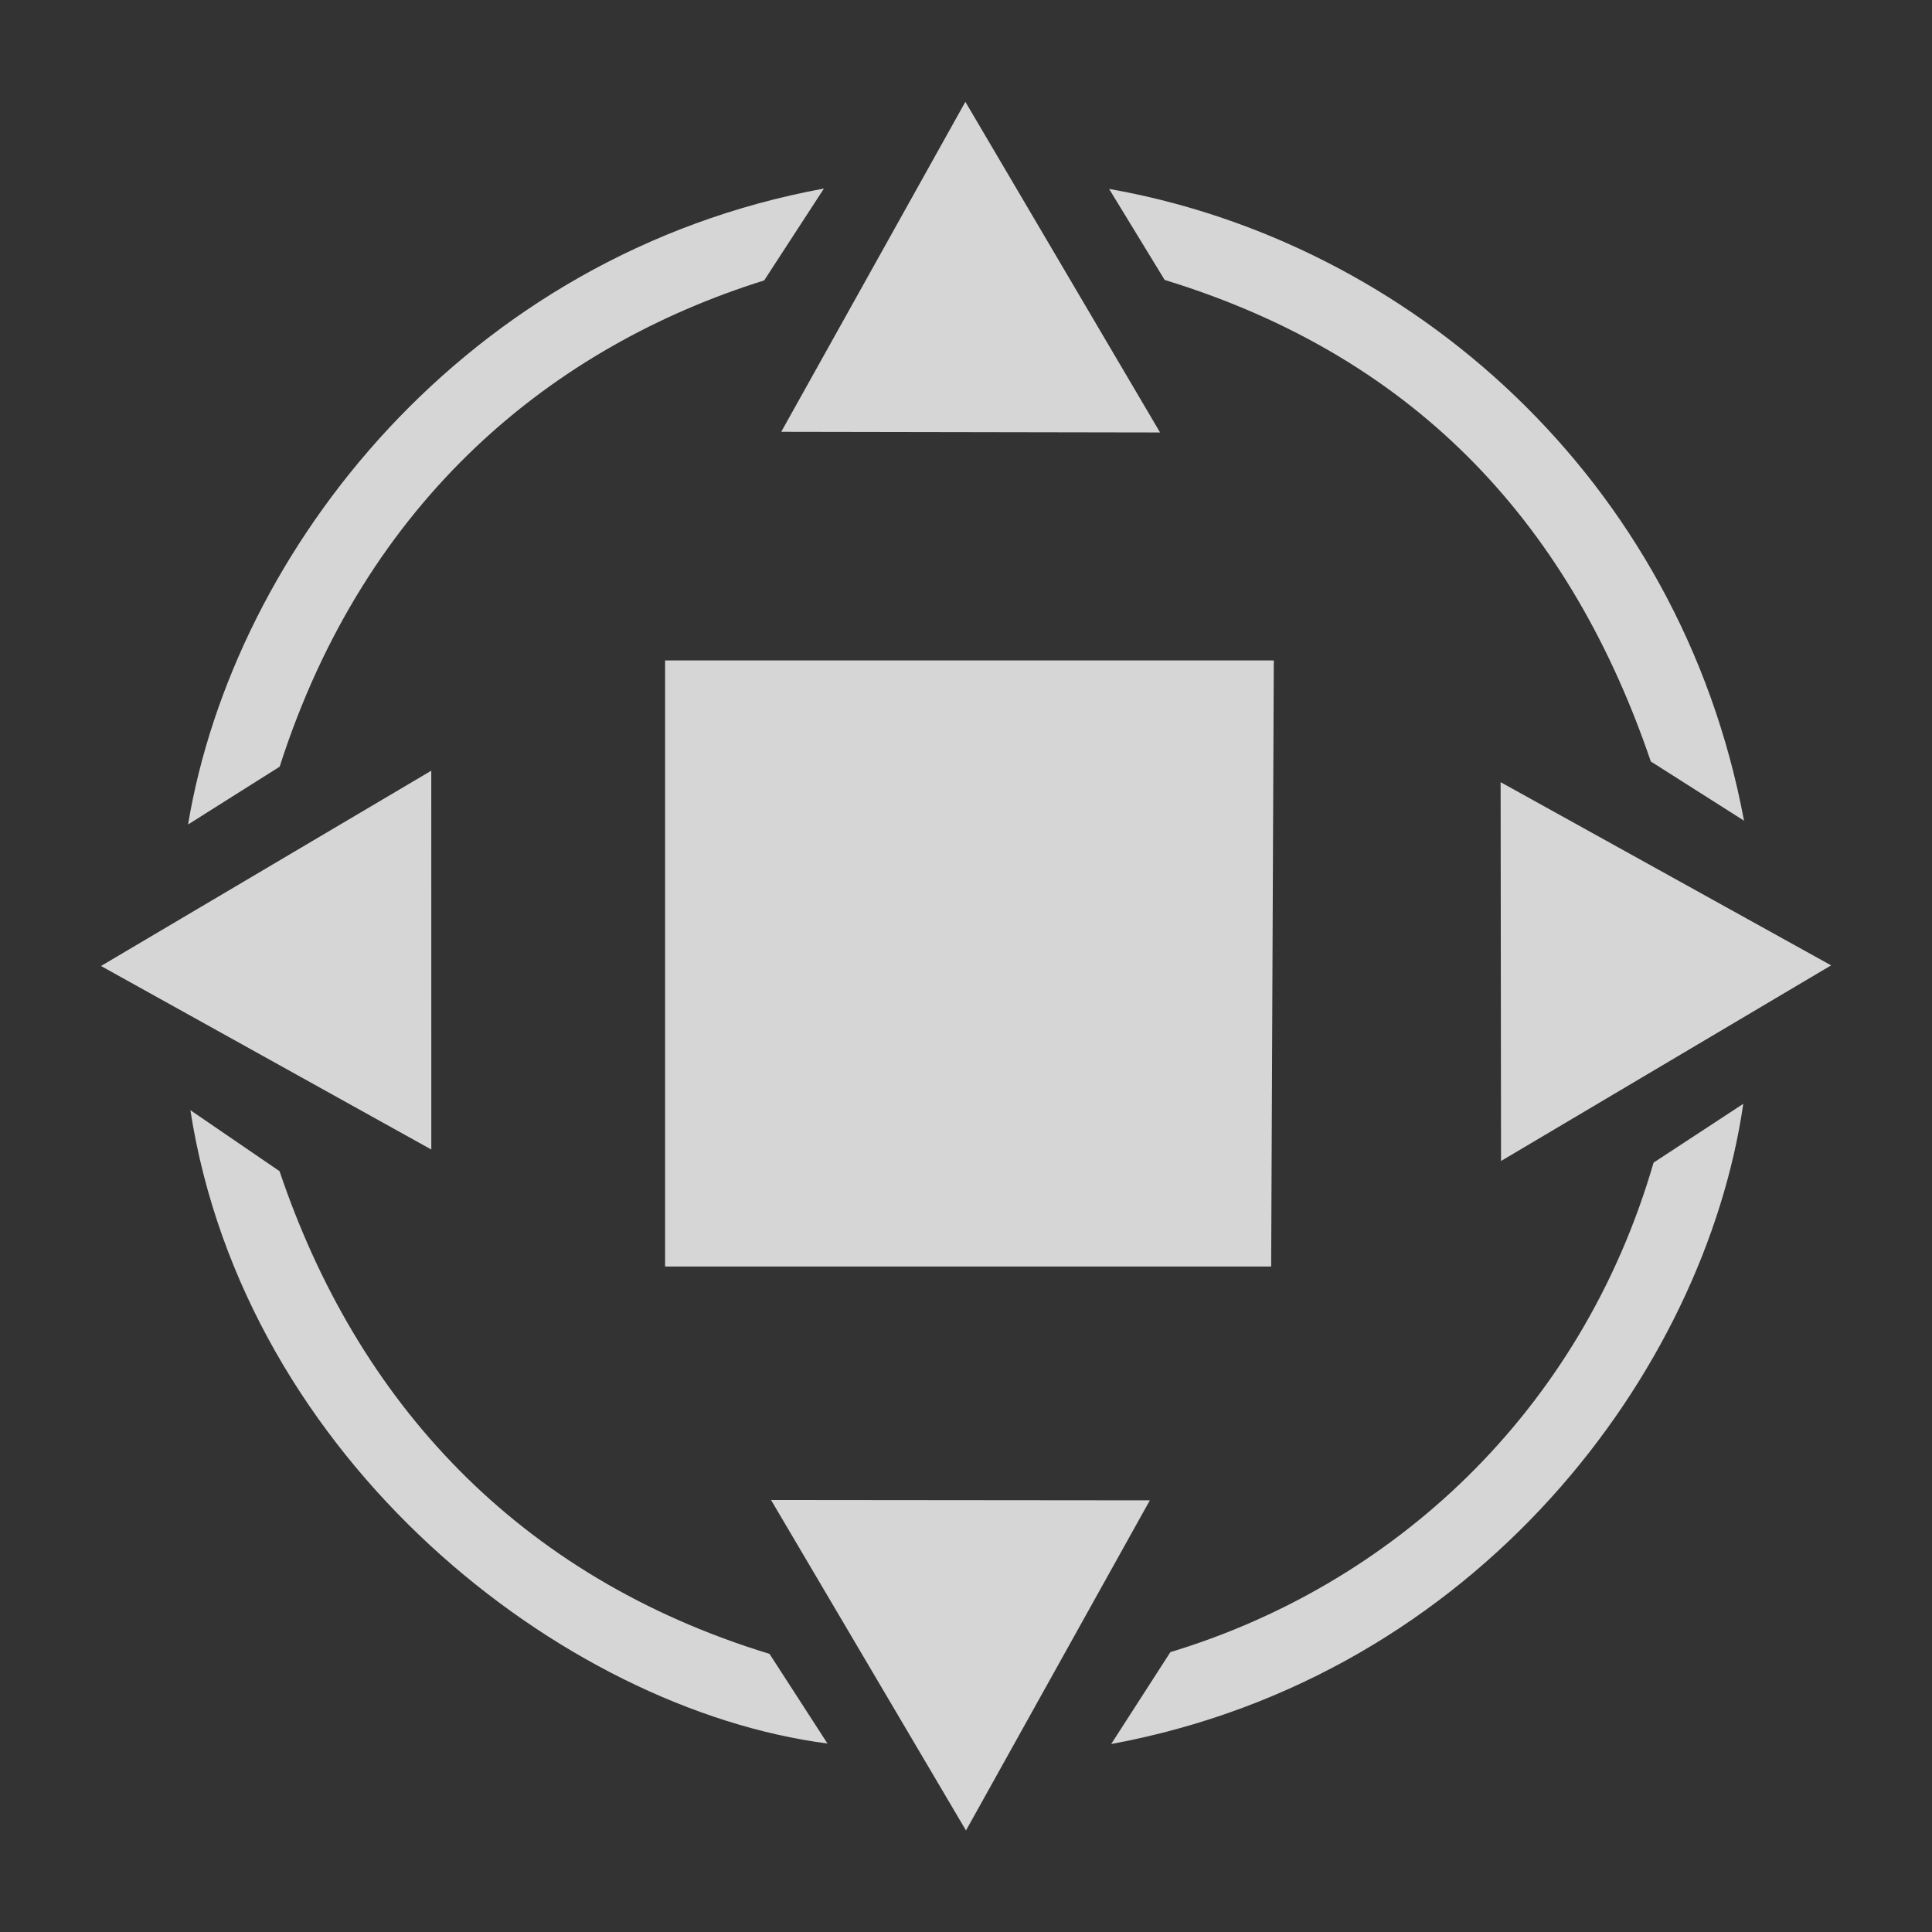 <?xml version="1.0" encoding="UTF-8" standalone="no"?>
<svg
   height="1600"
   viewBox="0 0 1600 1600"
   width="1600"
   version="1.1"
   id="svg2"
   sodipodi:docname="ops.transform.transform.svg"
   inkscape:version="1.3.2 (091e20e, 2023-11-25, custom)"
   xml:space="preserve"
   xmlns:inkscape="http://www.inkscape.org/namespaces/inkscape"
   xmlns:sodipodi="http://sodipodi.sourceforge.net/DTD/sodipodi-0.dtd"
   xmlns="http://www.w3.org/2000/svg"
   xmlns:svg="http://www.w3.org/2000/svg"><rect x="0" y="0" width="1600" height="1600" fill="#333333" stroke="none"/><defs
     id="defs2" /><sodipodi:namedview
     pagecolor="#303030"
     showgrid="true"
     id="namedview1"
     bordercolor="#000000"
     borderopacity="0.25"
     inkscape:showpageshadow="2"
     inkscape:pageopacity="0.0"
     inkscape:pagecheckerboard="0"
     inkscape:deskcolor="#d1d1d1"
     inkscape:zoom="0.4574097"
     inkscape:cx="588.09422"
     inkscape:cy="827.48573"
     inkscape:window-width="1920"
     inkscape:window-height="1009"
     inkscape:window-x="1912"
     inkscape:window-y="-8"
     inkscape:window-maximized="1"
     inkscape:current-layer="svg2"
     showguides="true"><inkscape:grid
       id="grid5"
       units="px"
       spacingx="50"
       spacingy="50"
       color="#4772b3"
       opacity="0.2"
       visible="true"
       originx="0"
       originy="0"
       empspacing="2" /></sodipodi:namedview><g
     id="g7683"
     style="fill:#ffffff"><path
       style="opacity:0.8;fill:#ffffff;fill-opacity:1;fill-rule:evenodd;stroke:none"
       d="m 550.796,546.954 h 504.112 l -2.186,501.926 h -501.926 z"
       id="path7676"
       sodipodi:nodetypes="ccccc" /><path
       style="opacity:0.8;fill:#ffffff;fill-opacity:1;fill-rule:evenodd;stroke:none"
       d="M 799.479,84.318 646.99,357.596 960.713,358.143 Z"
       id="path7677"
       sodipodi:nodetypes="cccc" /><path
       style="opacity:0.8;fill:#ffffff;fill-opacity:1;fill-rule:evenodd;stroke:none"
       d="m 155.743,682.809 75.861,-47.871 C 302.979,412.334 458.981,286.645 632.87,232.221 l 49.483,-76.088 c -296.815,54.562 -488.728,299.347 -526.61,526.676 z"
       id="path7678"
       sodipodi:nodetypes="ccccc" /><path
       style="opacity:0.8;fill:#ffffff;fill-opacity:1;fill-rule:evenodd;stroke:none"
       d="m 1516.457,799.475 -273.708,-151.715 0.341,313.723 z"
       id="path7677-9"
       sodipodi:nodetypes="cccc" /><path
       style="opacity:0.8;fill:#ffffff;fill-opacity:1;fill-rule:evenodd;stroke:none"
       d="m 918.497,156.452 46.02,75.375 c 213.511,65.377 337.658,208.059 402.616,398.799 l 77.189,49.031 C 1391.256,396.099 1167.533,200.302 918.497,156.452 Z"
       id="path7678-4"
       sodipodi:nodetypes="ccccc" /><path
       style="opacity:0.8;fill:#ffffff;fill-opacity:1;fill-rule:evenodd;stroke:none"
       d="m 799.987,1515.921 152.264,-273.404 -313.723,-0.288 z"
       id="path7677-4"
       sodipodi:nodetypes="cccc" /><path
       style="opacity:0.8;fill:#ffffff;fill-opacity:1;fill-rule:evenodd;stroke:none"
       d="m 1443.705,914.135 -74.278,48.7 C 1309.044,1170.807 1152.388,1312.864 969.268,1368.203 l -49.039,76.129 c 304.511,-56.348 491.566,-309.805 523.476,-530.196 z"
       id="path7678-0"
       sodipodi:nodetypes="ccccc" /><path
       style="opacity:0.8;fill:#ffffff;fill-opacity:1;fill-rule:evenodd;stroke:none"
       d="M 83.635,799.99 357.19,951.981 357.165,638.257 Z"
       id="path7677-46"
       sodipodi:nodetypes="cccc" /><path
       style="opacity:0.8;fill:#ffffff;fill-opacity:1;fill-rule:evenodd;stroke:none"
       d="m 685.278,1443.909 -47.996,-74.234 C 427.7,1305.635 295.528,1159.944 231.516,969.922 l -73.86,-50.515 c 45.044,289.784 307.981,495.897 527.622,524.502 z"
       id="path7678-5"
       sodipodi:nodetypes="ccccc" /></g></svg>
